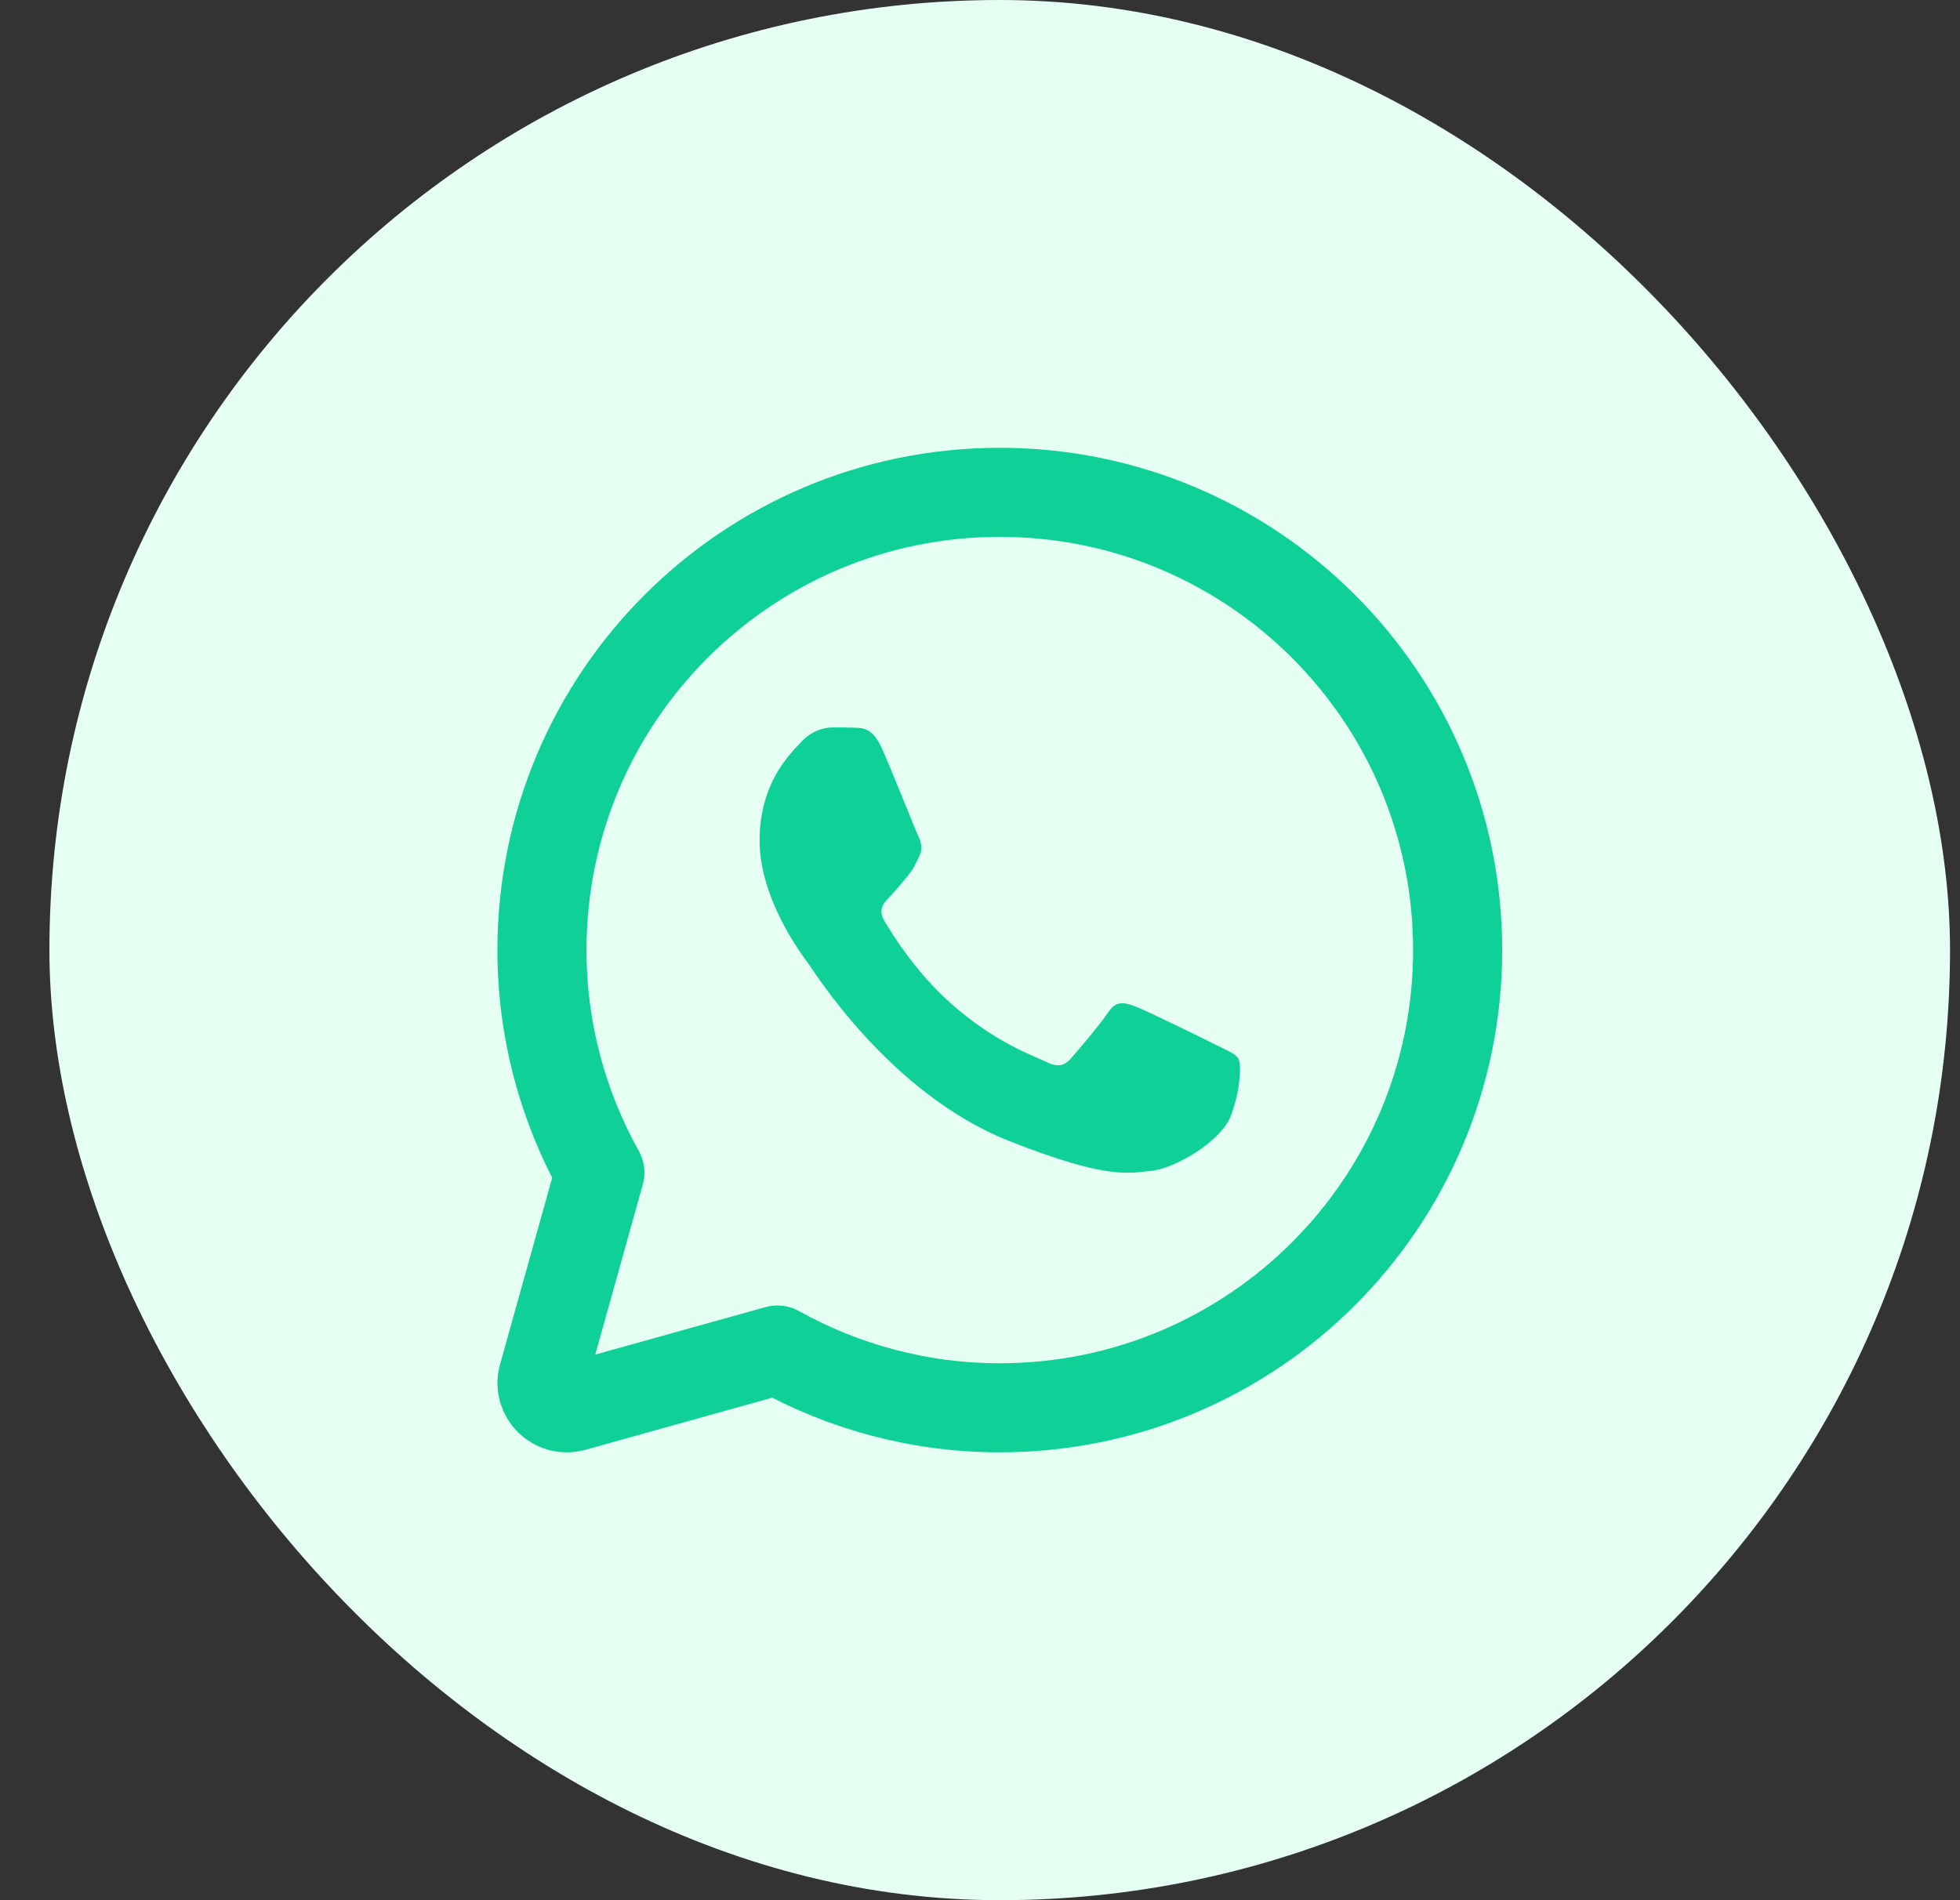 <svg width="33" height="32" viewBox="0 0 33 32" fill="none" xmlns="http://www.w3.org/2000/svg">
<rect x="0" y="0" width="33" height="32" fill="#333333" stroke="none"/>
<rect x="0.832" width="32" height="32" rx="16" fill="#E6FFF3"/>
<path d="M16.833 8.291C12.576 8.291 9.125 11.742 9.125 16C9.125 17.36 9.481 18.637 10.1 19.747L9.141 23.18C9.054 23.492 9.342 23.78 9.655 23.693L13.089 22.735C14.198 23.352 15.474 23.708 16.833 23.708C21.09 23.708 24.542 20.257 24.542 16C24.542 11.742 21.09 8.291 16.833 8.291Z" stroke="#0FD197" stroke-width="1.5" stroke-miterlimit="10" stroke-linejoin="round"/>
<path d="M20.732 18.771C20.566 19.236 19.754 19.684 19.389 19.717C19.024 19.75 18.682 19.882 17.001 19.219C14.978 18.422 13.701 16.348 13.602 16.216C13.502 16.082 12.789 15.137 12.789 14.158C12.789 13.179 13.303 12.697 13.486 12.499C13.669 12.3 13.884 12.25 14.017 12.25C14.149 12.25 14.282 12.25 14.398 12.255C14.54 12.26 14.697 12.268 14.846 12.598C15.023 12.992 15.41 13.976 15.46 14.076C15.509 14.175 15.542 14.292 15.476 14.424C15.41 14.557 15.377 14.64 15.278 14.756C15.178 14.872 15.069 15.015 14.979 15.104C14.88 15.203 14.776 15.312 14.892 15.51C15.008 15.709 15.407 16.361 15.999 16.888C16.759 17.566 17.399 17.775 17.599 17.876C17.798 17.975 17.914 17.959 18.03 17.825C18.147 17.693 18.528 17.245 18.66 17.046C18.793 16.847 18.926 16.88 19.108 16.946C19.291 17.012 20.269 17.494 20.468 17.594C20.667 17.693 20.799 17.743 20.849 17.826C20.898 17.908 20.898 18.306 20.732 18.771Z" fill="#0FD197"/>
</svg>
